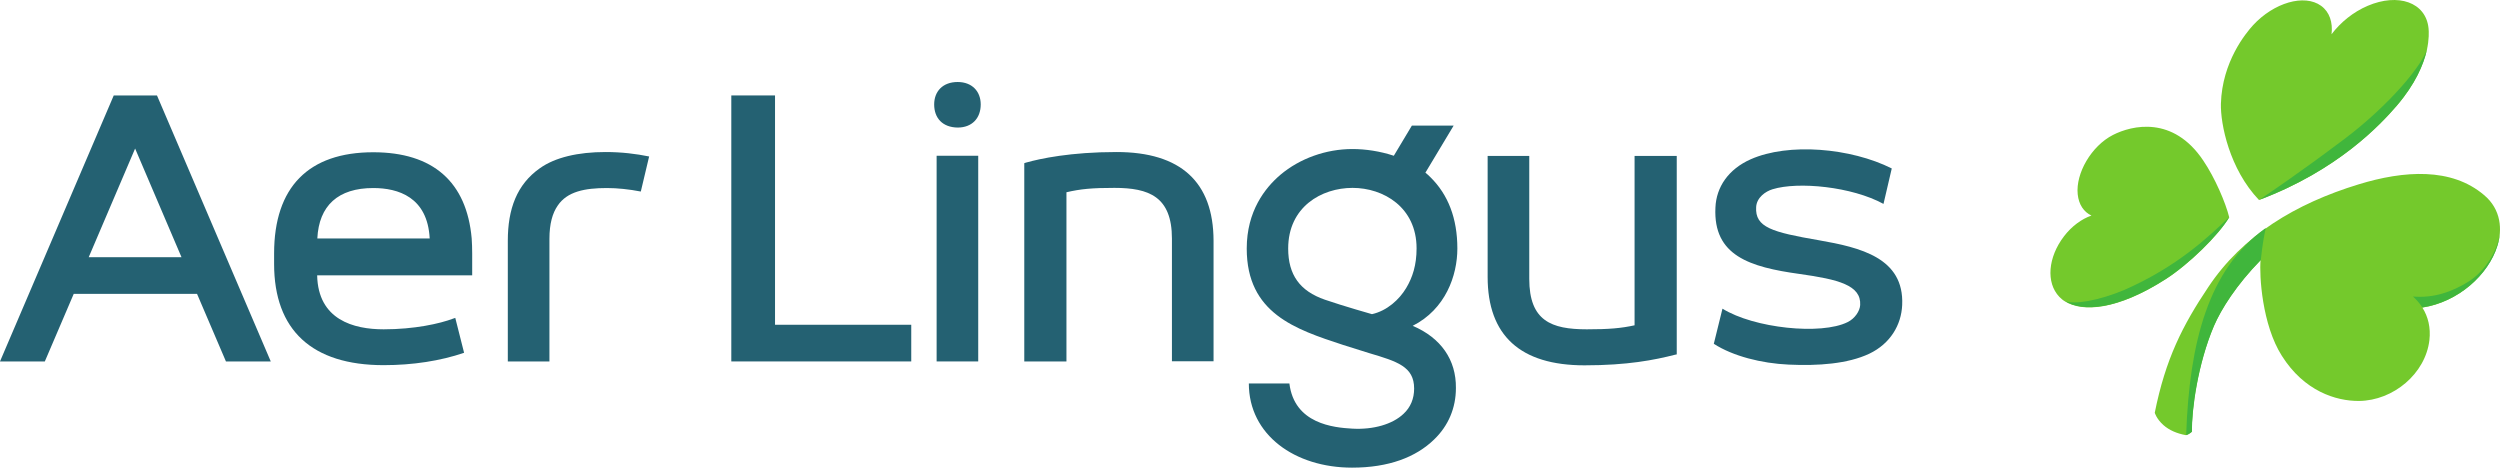 <?xml version="1.0" encoding="UTF-8"?>
<svg xmlns="http://www.w3.org/2000/svg" xmlns:xlink="http://www.w3.org/1999/xlink" width="176pt" height="32.92pt" viewBox="0 0 176 32.92" version="1.1">
<defs>
<clipPath id="clip1">
  <path d="M 87 8 L 103 8 L 103 32.922 L 87 32.922 Z M 87 8 "/>
</clipPath>
</defs>
<g id="surface1">
<path style=" stroke:none;fill-rule:nonzero;fill:rgb(45.703%,78.726%,17.188%);fill-opacity:1;" d="M 170.969 1.988 C 170.781 0.16 168.832 -0.508 166.684 0.41 C 165.664 0.844 164.77 1.578 164.141 2.41 C 164.238 1.578 164.004 0.844 163.406 0.41 C 162.227 -0.445 160.078 0.188 158.613 1.777 C 158.105 2.336 156.438 4.348 156.352 7.301 C 156.316 8.73 156.949 11.898 159.035 14.082 C 164.598 11.984 167.59 8.766 168.734 7.438 C 170.051 5.898 170.609 4.547 170.844 3.551 C 171.02 2.77 170.992 2.211 170.969 1.988 Z M 156.938 15.301 C 156.18 16.566 154.105 18.602 152.465 19.656 C 149.051 21.844 146.594 21.992 145.363 21.211 C 145.215 21.125 145.09 21.012 144.977 20.898 C 144.02 19.895 144.184 18.105 145.301 16.641 C 145.848 15.922 146.555 15.41 147.238 15.176 C 146.703 14.926 146.344 14.406 146.27 13.672 C 146.121 12.207 147.227 10.281 148.754 9.5 C 150.094 8.816 152.988 8.133 155.109 11.301 C 155.941 12.531 156.688 14.281 156.938 15.301 Z M 175.812 17.312 C 175.18 19.348 173.066 21.262 170.535 21.656 C 170.941 22.289 171.129 23.074 171.031 23.941 C 170.758 26.301 168.496 28.203 166.074 28.227 C 164.438 28.238 162.215 27.531 160.648 25.059 C 159.246 22.863 159.047 19.371 159.145 18.316 C 157.434 20.066 156.363 21.77 155.855 22.949 C 154.715 25.617 154.277 28.871 154.305 30.398 C 154.305 30.398 154.094 30.598 153.895 30.637 C 153.262 30.523 152.715 30.289 152.305 29.926 C 151.809 29.48 151.695 29.059 151.695 29.059 C 152.453 25.27 153.656 22.91 155.461 20.215 C 157.879 16.578 161.617 14.332 166.051 12.977 C 169.254 11.996 172.582 11.785 174.867 13.723 C 176.098 14.742 176.172 16.207 175.812 17.312 "/>
<path style=" stroke:none;fill-rule:nonzero;fill:rgb(25.084%,71.378%,23.65%);fill-opacity:1;" d="M 168.734 7.438 C 170.051 5.898 170.609 4.547 170.844 3.551 C 170.855 3.504 170.867 3.453 170.883 3.391 C 170.609 4.496 168.273 7.352 165.047 9.785 C 161.691 12.305 159.781 13.574 159.047 14.07 C 164.598 11.984 167.59 8.766 168.734 7.438 "/>
<path style=" stroke:none;fill-rule:nonzero;fill:rgb(25.084%,71.378%,23.65%);fill-opacity:1;" d="M 152.465 19.645 C 154.105 18.59 156.18 16.555 156.938 15.285 C 155.473 16.676 153.312 18.75 149.598 20.391 C 147.762 21.172 145.961 21.473 145.363 21.184 C 146.594 21.98 149.051 21.832 152.465 19.645 "/>
<path style=" stroke:none;fill-rule:nonzero;fill:rgb(25.084%,71.378%,23.65%);fill-opacity:1;" d="M 175.812 17.312 C 175.898 17.039 175.961 16.754 175.984 16.453 C 175.812 17.633 175.016 19.062 173.75 19.844 C 172.633 20.539 171.34 21 169.875 20.875 C 170.109 21.098 170.297 21.285 170.535 21.645 C 173.066 21.262 175.18 19.348 175.812 17.312 "/>
<path style=" stroke:none;fill-rule:nonzero;fill:rgb(94.389%,93.712%,11.319%);fill-opacity:1;" d="M 159.492 16.07 C 159.48 16.082 159.469 16.082 159.469 16.094 C 159.469 16.082 159.48 16.07 159.492 16.07 "/>
<path style=" stroke:none;fill-rule:nonzero;fill:rgb(25.084%,71.378%,23.65%);fill-opacity:1;" d="M 159.469 16.082 C 155.484 18.938 154.129 24.078 153.906 30.621 C 154.105 30.586 154.316 30.387 154.316 30.387 C 154.289 28.859 154.727 25.617 155.867 22.938 C 156.379 21.758 157.445 20.055 159.16 18.305 C 159.281 17.137 159.422 16.453 159.508 16.07 C 159.48 16.07 159.469 16.082 159.469 16.082 "/>
<g clip-path="url(#clip1)" clip-rule="nonzero">
<path style=" stroke:none;fill-rule:nonzero;fill:rgb(14.206%,38.045%,44.798%);fill-opacity:1;" d="M 98.996 20.277 C 98.512 21.086 97.652 21.879 96.586 22.117 C 96.586 22.117 94.574 21.547 93.27 21.098 C 91.508 20.488 90.688 19.348 90.688 17.496 C 90.688 14.566 93.035 13.227 95.219 13.227 C 97.395 13.227 99.727 14.59 99.727 17.484 C 99.727 18.664 99.441 19.535 98.996 20.277 Z M 99.453 22.938 C 101.766 21.77 102.598 19.398 102.598 17.496 C 102.598 15.375 101.949 13.699 100.695 12.469 C 100.586 12.355 100.473 12.258 100.348 12.156 L 102.336 8.844 L 99.395 8.844 L 98.125 10.965 C 97.156 10.645 96.141 10.492 95.207 10.492 C 93.355 10.492 91.508 11.152 90.141 12.305 C 89.059 13.227 87.77 14.863 87.77 17.496 C 87.77 22.066 91.211 23.184 94.535 24.277 L 96.387 24.859 C 98.359 25.445 99.555 25.805 99.555 27.355 C 99.555 28.066 99.305 28.672 98.809 29.133 C 98.039 29.867 96.684 30.262 95.195 30.176 C 93.891 30.102 91.121 29.84 90.773 26.996 L 87.918 26.996 C 87.918 30.621 91.16 32.922 95.184 32.922 C 97.766 32.922 99.676 32.188 100.957 30.945 C 101.965 29.977 102.496 28.723 102.496 27.32 C 102.52 25.332 101.441 23.781 99.453 22.938 "/>
</g>
<path style=" stroke:none;fill-rule:nonzero;fill:rgb(14.206%,38.045%,44.798%);fill-opacity:1;" d="M 65.938 10.965 L 68.867 10.965 L 68.867 25.445 L 65.938 25.445 L 65.938 10.965 "/>
<path style=" stroke:none;fill-rule:nonzero;fill:rgb(14.206%,38.045%,44.798%);fill-opacity:1;" d="M 65.766 7.352 C 65.766 6.434 66.371 5.773 67.418 5.773 C 68.434 5.773 69.043 6.434 69.043 7.352 C 69.043 8.32 68.434 8.98 67.418 8.98 C 66.359 8.965 65.766 8.32 65.766 7.352 "/>
<path style=" stroke:none;fill-rule:nonzero;fill:rgb(14.206%,38.045%,44.798%);fill-opacity:1;" d="M 6.246 18.105 L 9.512 10.457 L 12.777 18.105 Z M 11.051 6.719 L 8.008 6.719 L 0 25.445 L 3.156 25.445 L 5.191 20.688 L 13.871 20.688 L 15.906 25.445 L 19.062 25.445 L 11.051 6.719 "/>
<path style=" stroke:none;fill-rule:nonzero;fill:rgb(14.206%,38.045%,44.798%);fill-opacity:1;" d="M 54.562 6.719 L 51.484 6.719 L 51.484 25.445 L 64.152 25.445 L 64.152 22.863 L 54.562 22.863 L 54.562 6.719 "/>
<path style=" stroke:none;fill-rule:nonzero;fill:rgb(14.206%,38.045%,44.798%);fill-opacity:1;" d="M 123.246 11.215 C 121.684 11.91 120.824 13.164 120.766 14.617 C 120.602 18.008 123.195 18.801 126.676 19.285 C 129.441 19.672 131.031 20.082 130.957 21.473 C 130.934 21.895 130.586 22.426 130.074 22.676 C 128.215 23.605 123.48 23.109 121.262 21.73 L 120.652 24.203 C 121.992 25.07 124.004 25.582 125.918 25.668 C 127.988 25.766 130.09 25.617 131.605 24.898 C 133.082 24.191 133.852 22.875 133.914 21.473 C 134.062 18.145 130.957 17.422 128.055 16.914 C 124.75 16.344 123.547 16.008 123.633 14.578 C 123.668 13.91 124.289 13.473 124.785 13.324 C 126.586 12.766 130.375 13.137 132.598 14.355 L 133.18 11.859 C 130.289 10.406 125.902 10.035 123.246 11.215 "/>
<path style=" stroke:none;fill-rule:nonzero;fill:rgb(14.206%,38.045%,44.798%);fill-opacity:1;" d="M 78.605 10.703 C 75.391 10.703 73.227 11.164 72.223 11.449 L 72.109 11.488 L 72.109 25.445 L 75.078 25.445 L 75.078 13.535 C 76.086 13.301 76.879 13.227 78.457 13.227 C 80.879 13.227 82.504 13.836 82.504 16.801 L 82.504 25.434 L 85.434 25.434 L 85.434 16.938 C 85.422 12.816 83.125 10.703 78.605 10.703 "/>
<path style=" stroke:none;fill-rule:nonzero;fill:rgb(14.206%,38.045%,44.798%);fill-opacity:1;" d="M 115.09 22.898 C 114.133 23.109 113.262 23.184 111.711 23.184 C 109.215 23.184 107.66 22.59 107.66 19.633 L 107.66 10.977 L 104.73 10.977 L 104.73 19.496 C 104.73 23.621 107.027 25.719 111.551 25.719 C 114.578 25.719 116.469 25.344 117.922 24.973 L 118.043 24.949 L 118.043 10.977 L 115.074 10.977 L 115.074 22.898 L 115.09 22.898 "/>
<path style=" stroke:none;fill-rule:nonzero;fill:rgb(14.206%,38.045%,44.798%);fill-opacity:1;" d="M 42.629 10.703 C 40.695 10.703 39.078 11.078 38 11.848 C 36.383 12.988 35.75 14.715 35.75 16.949 L 35.75 25.445 L 38.68 25.445 L 38.68 16.812 C 38.68 15.758 38.895 15 39.266 14.469 C 39.934 13.484 41.164 13.238 42.73 13.238 C 43.461 13.238 44.293 13.324 45.113 13.484 L 45.699 11.016 C 44.777 10.828 43.762 10.703 42.629 10.703 "/>
<path style=" stroke:none;fill-rule:nonzero;fill:rgb(14.206%,38.045%,44.798%);fill-opacity:1;" d="M 26.277 13.238 C 28.027 13.238 30.102 13.871 30.25 16.789 L 22.34 16.789 C 22.453 14.469 23.805 13.238 26.277 13.238 Z M 33.207 16.789 C 32.855 12.805 30.484 10.719 26.277 10.719 C 21.719 10.719 19.297 13.176 19.297 17.844 L 19.297 18.578 C 19.297 23.246 21.969 25.707 27.008 25.707 C 29.059 25.707 31.008 25.406 32.672 24.836 L 32.051 22.379 L 31.914 22.426 C 30.957 22.789 29.168 23.184 27.008 23.184 C 24.898 23.184 22.391 22.516 22.328 19.383 L 33.242 19.383 L 33.242 17.855 C 33.242 17.473 33.23 17.125 33.207 16.789 "/>
</g>
</svg>
